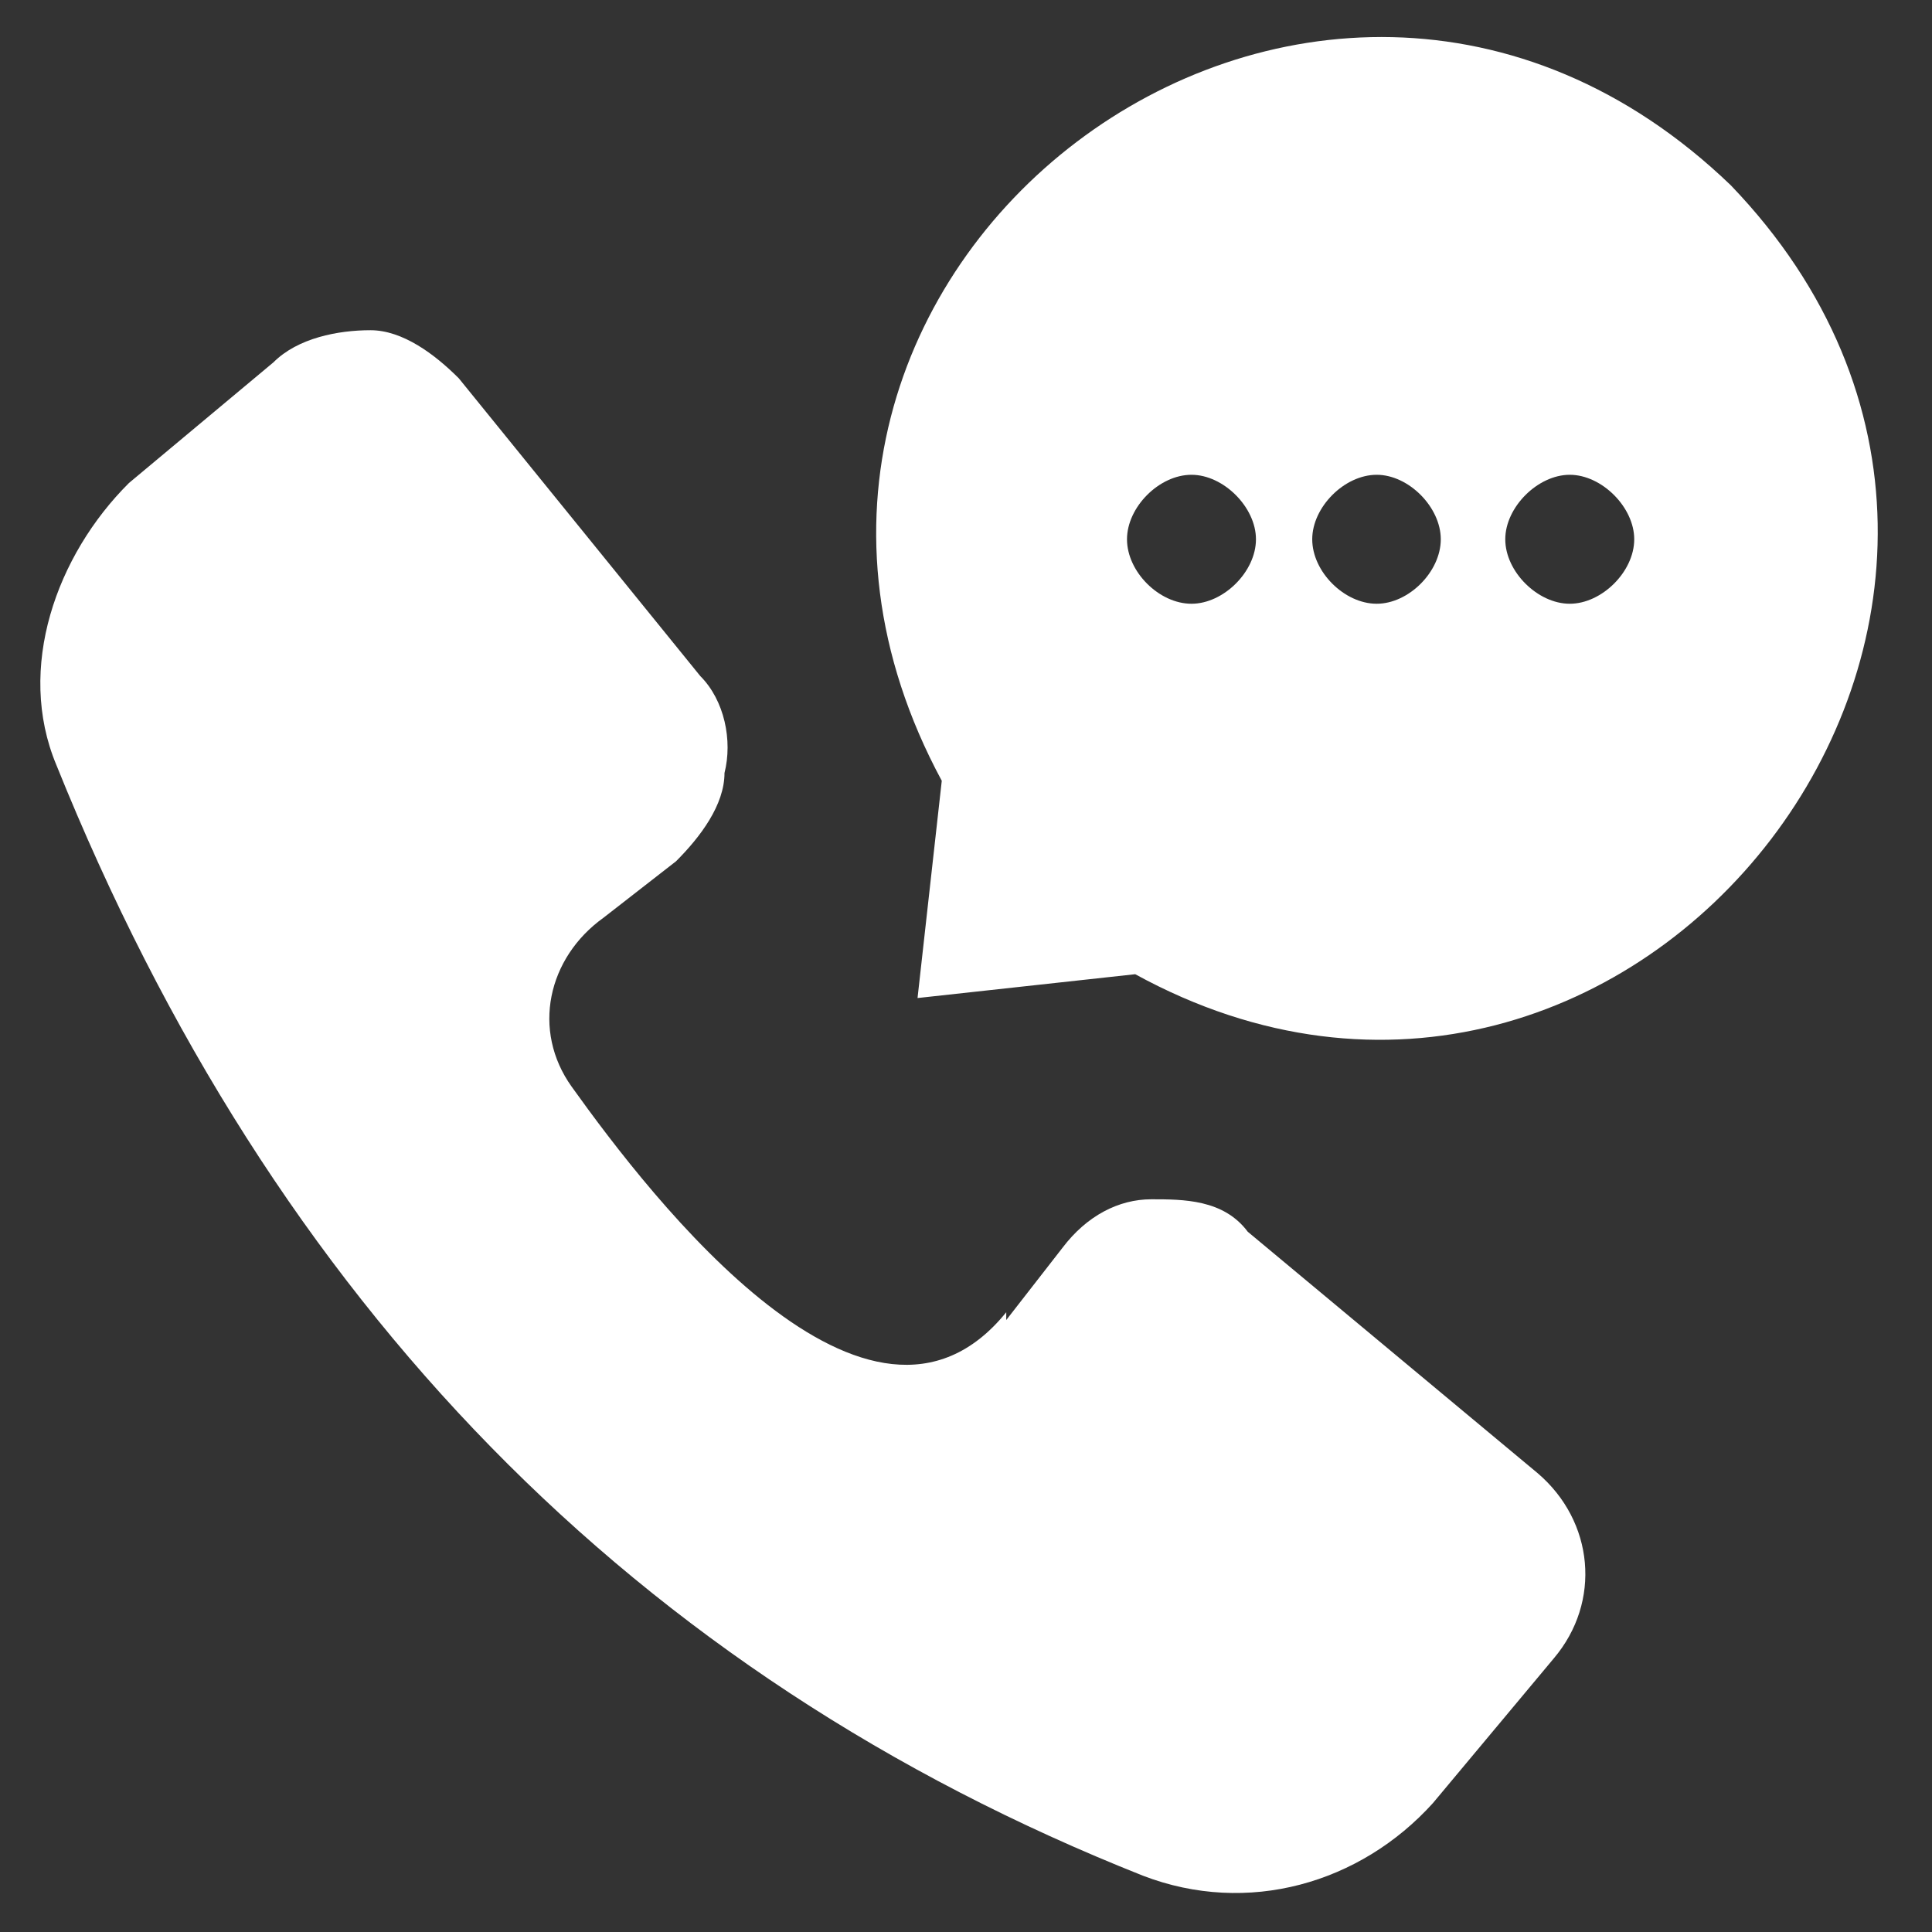<?xml version="1.0" encoding="UTF-8"?>
<svg xmlns="http://www.w3.org/2000/svg" xmlns:xlink="http://www.w3.org/1999/xlink" width="24px" height="24px" viewBox="0 0 24 24" version="1.1">
<rect x="0" y="0" width="24" height="24" fill="#333333" stroke="none"/>
<g id="surface1">
<path style=" stroke:none;fill-rule:nonzero;fill:rgb(100%,100%,100%);fill-opacity:1;" d="M 12.5 16.398 L 13.199 15.5 C 13.5 15.102 13.898 14.898 14.301 14.898 C 14.699 14.898 15.199 14.898 15.5 15.301 L 19.102 18.301 C 19.801 18.898 19.898 19.898 19.301 20.602 L 17.801 22.398 C 16.898 23.398 15.5 23.801 14.199 23.301 C 7.898 20.801 3.398 16.199 0.699 9.5 C 0.199 8.301 0.699 6.898 1.602 6 L 3.398 4.5 C 3.699 4.199 4.199 4.102 4.602 4.102 C 5 4.102 5.398 4.398 5.699 4.699 L 8.699 8.398 C 9 8.699 9.102 9.199 9 9.602 C 9 10 8.699 10.398 8.398 10.699 L 7.5 11.398 C 6.801 11.898 6.602 12.801 7.102 13.5 C 8.102 14.898 10.801 18.398 12.5 16.301 Z M 21.5 2.301 C 16.301 -2.699 8.301 3.398 11.699 9.699 L 11.398 12.398 L 14.102 12.102 C 20.301 15.5 26.5 7.5 21.5 2.301 Z M 14.801 7.5 C 14.398 7.5 14 7.102 14 6.699 C 14 6.301 14.398 5.898 14.801 5.898 C 15.199 5.898 15.602 6.301 15.602 6.699 C 15.602 7.102 15.199 7.5 14.801 7.5 Z M 17.102 7.5 C 16.699 7.5 16.301 7.102 16.301 6.699 C 16.301 6.301 16.699 5.898 17.102 5.898 C 17.5 5.898 17.898 6.301 17.898 6.699 C 17.898 7.102 17.5 7.5 17.102 7.5 Z M 19.5 7.5 C 19.102 7.5 18.699 7.102 18.699 6.699 C 18.699 6.301 19.102 5.898 19.5 5.898 C 19.898 5.898 20.301 6.301 20.301 6.699 C 20.301 7.102 19.898 7.5 19.5 7.5 Z M 19.5 7.5 "/>
</g>
</svg>
